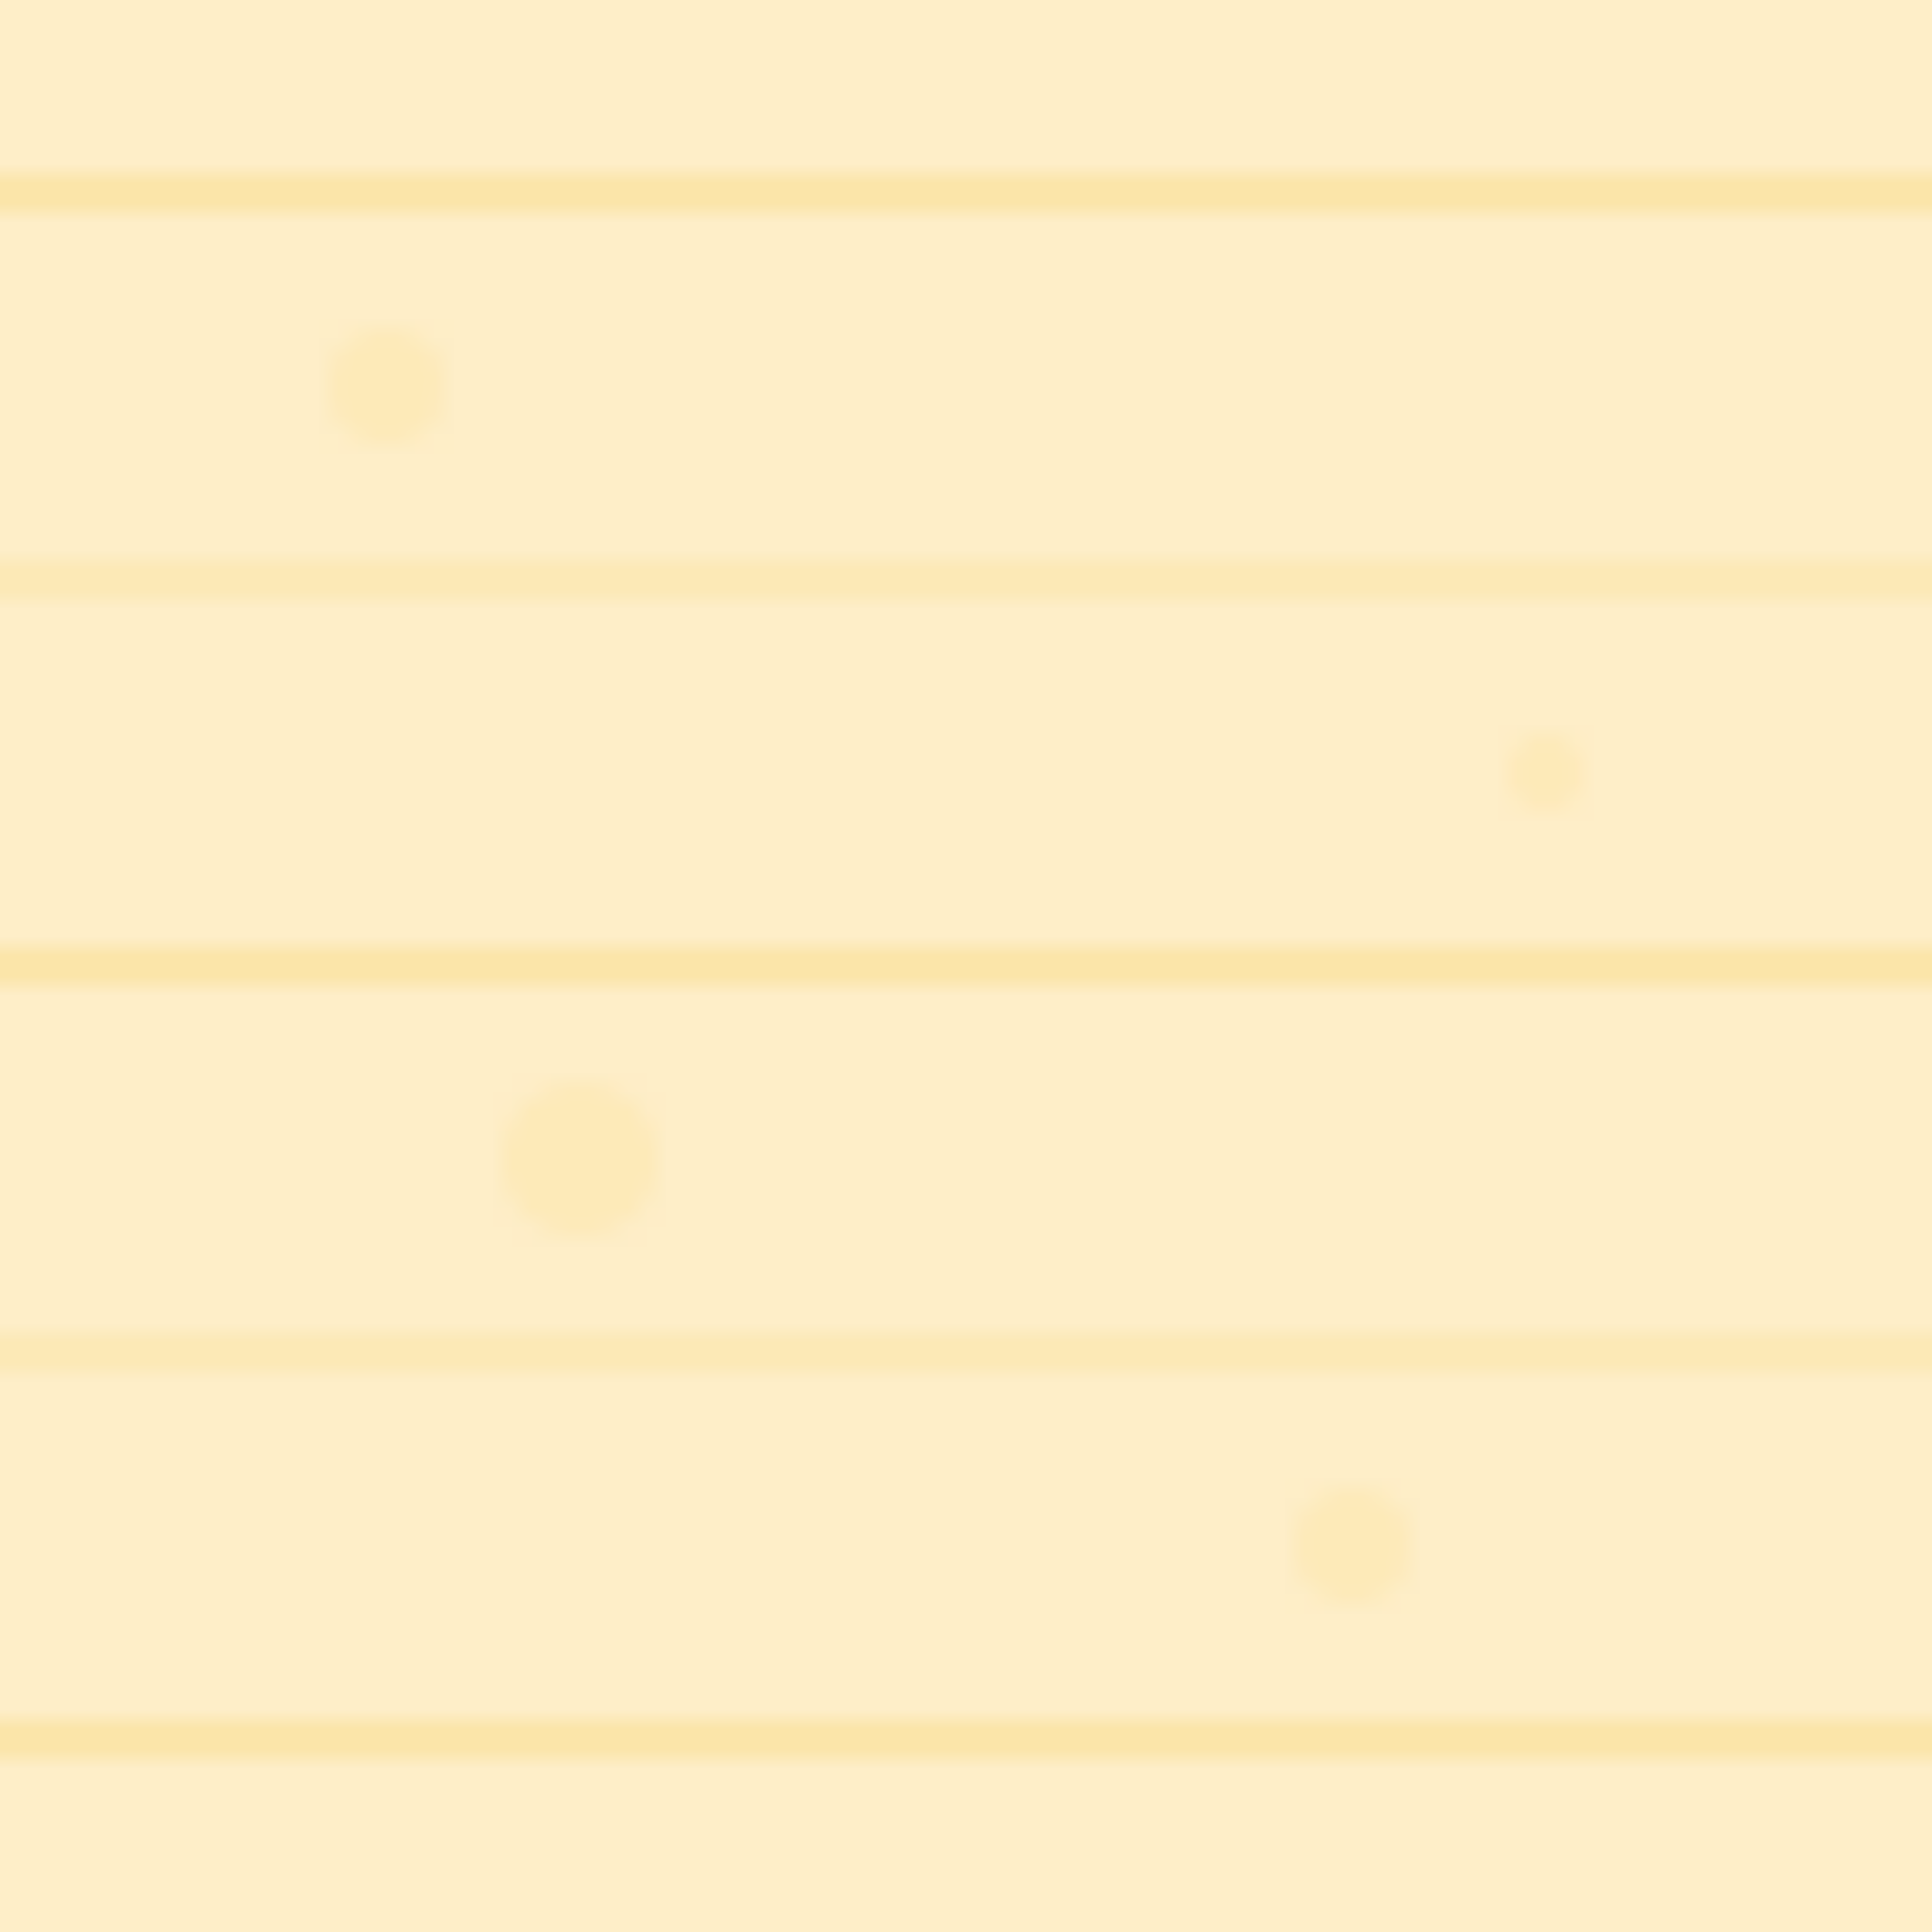 <svg width="100" height="100" viewBox="0 0 100 100" xmlns="http://www.w3.org/2000/svg">
  <defs>
    <pattern id="haldi-wash" patternUnits="userSpaceOnUse" width="100" height="100">
      <rect width="100" height="100" fill="#FFF3D9" />
      
      <!-- Haldi (turmeric) wash base -->
      <rect width="100" height="100" fill="#F4C430" opacity="0.1" />
      
      <!-- Haldi wash streaks -->
      <path d="M 0 10 L 100 10" stroke="#F4C430" stroke-width="2" opacity="0.2" />
      <path d="M 0 30 L 100 30" stroke="#F4C430" stroke-width="1.5" opacity="0.15" />
      <path d="M 0 50 L 100 50" stroke="#F4C430" stroke-width="2" opacity="0.2" />
      <path d="M 0 70 L 100 70" stroke="#F4C430" stroke-width="1.5" opacity="0.15" />
      <path d="M 0 90 L 100 90" stroke="#F4C430" stroke-width="2" opacity="0.2" />
      
      <!-- Subtle texture elements -->
      <circle cx="20" cy="20" r="3" fill="#F4C430" opacity="0.1" />
      <circle cx="80" cy="40" r="2" fill="#F4C430" opacity="0.1" />
      <circle cx="30" cy="60" r="4" fill="#F4C430" opacity="0.1" />
      <circle cx="70" cy="80" r="3" fill="#F4C430" opacity="0.1" />
    </pattern>
  </defs>
  
  <!-- Apply the pattern to the background -->
  <rect width="100" height="100" fill="url(#haldi-wash)" />
</svg>
